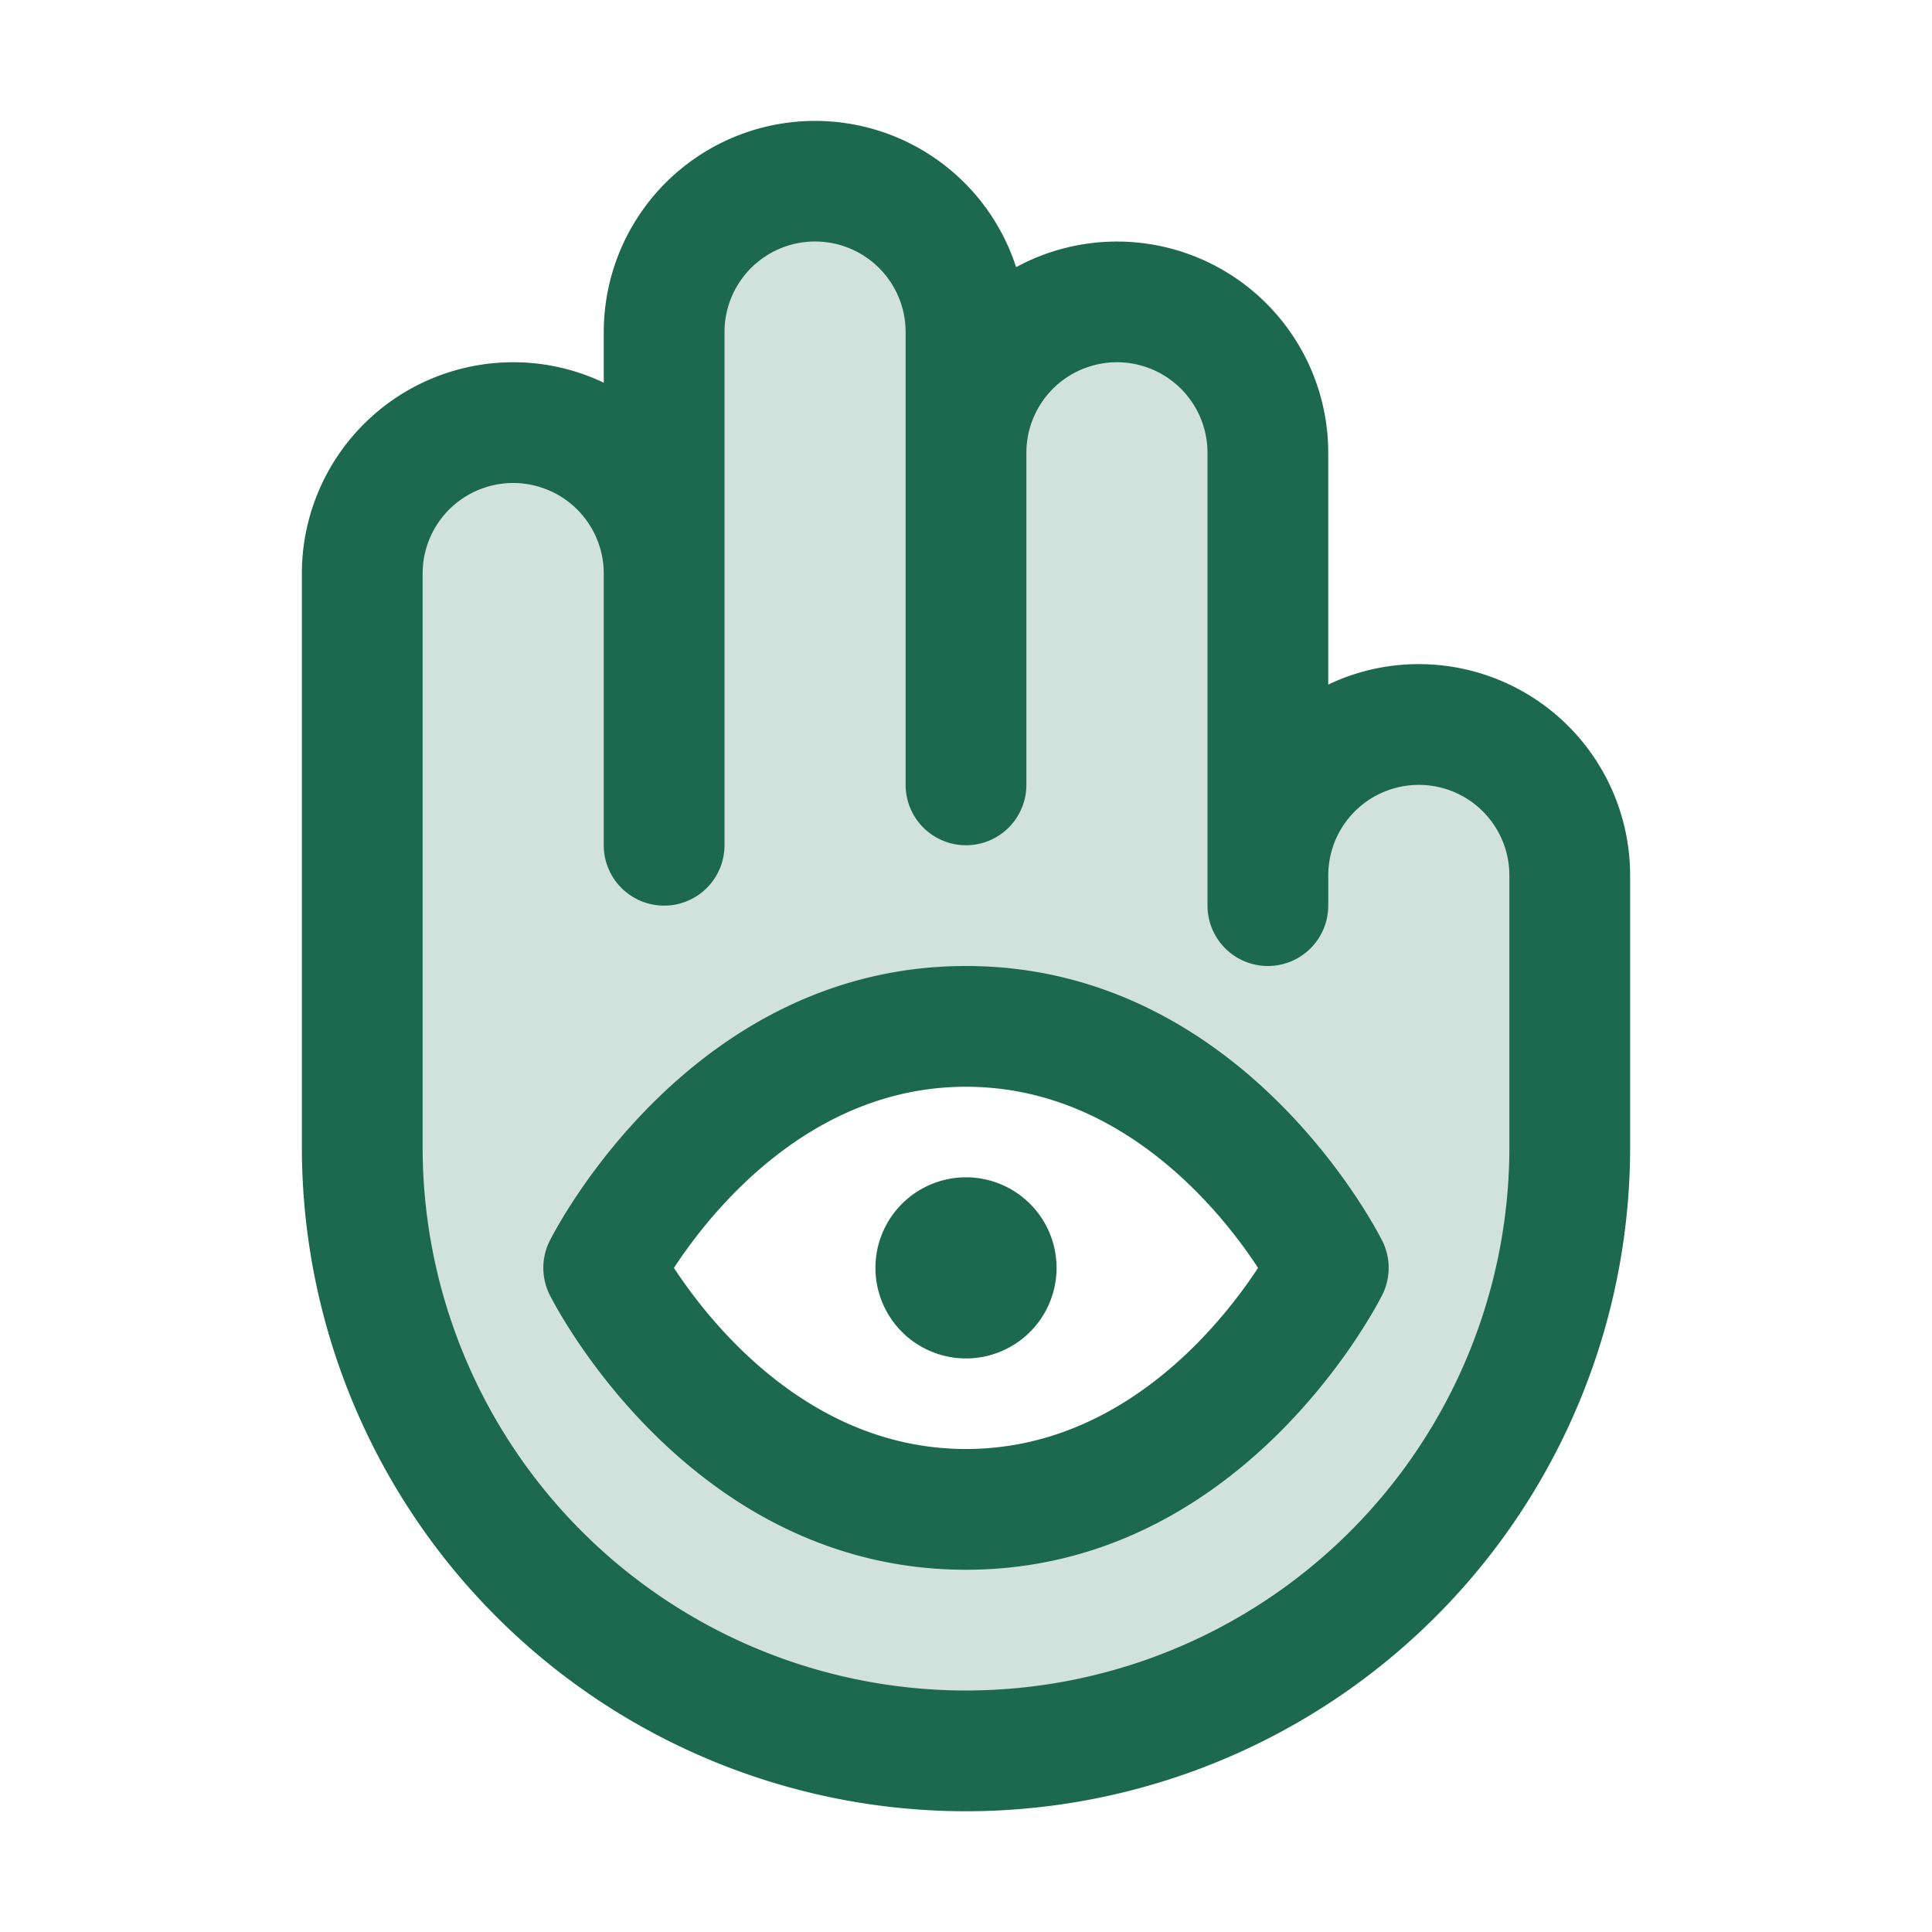<svg xmlns="http://www.w3.org/2000/svg" viewBox="0 0 256 256" fill="#1C694F"><path d="M188,96a20,20,0,0,0-20,20V60a20,20,0,0,0-40,0V44a20,20,0,0,0-40,0V76a20,20,0,0,0-40,0v76a80,80,0,0,0,160,0V116A20,20,0,0,0,188,96ZM128,200c-32,0-48-32-48-32s16-32,48-32,48,32,48,32S160,200,128,200Z" opacity="0.2"/><path d="M188,88a27.75,27.75,0,0,0-12,2.71V60a28,28,0,0,0-41.36-24.6A28,28,0,0,0,80,44v6.71A27.75,27.75,0,0,0,68,48,28,28,0,0,0,40,76v76a88,88,0,0,0,176,0V116A28,28,0,0,0,188,88Zm12,64a72,72,0,0,1-144,0V76a12,12,0,0,1,24,0v36a8,8,0,0,0,16,0V44a12,12,0,0,1,24,0v60a8,8,0,0,0,16,0V60a12,12,0,0,1,24,0v60a8,8,0,0,0,16,0v-4a12,12,0,0,1,24,0Zm-60,16a12,12,0,1,1-12-12A12,12,0,0,1,140,168Zm-12-40c-36.52,0-54.41,34.94-55.16,36.42a8,8,0,0,0,0,7.16C73.59,173.06,91.48,208,128,208s54.41-34.94,55.16-36.42a8,8,0,0,0,0-7.16C182.41,162.94,164.52,128,128,128Zm0,64c-20.63,0-33.8-16.52-38.7-24,4.9-7.48,18.07-24,38.7-24s33.81,16.53,38.7,24C161.8,175.48,148.63,192,128,192Z"/></svg>